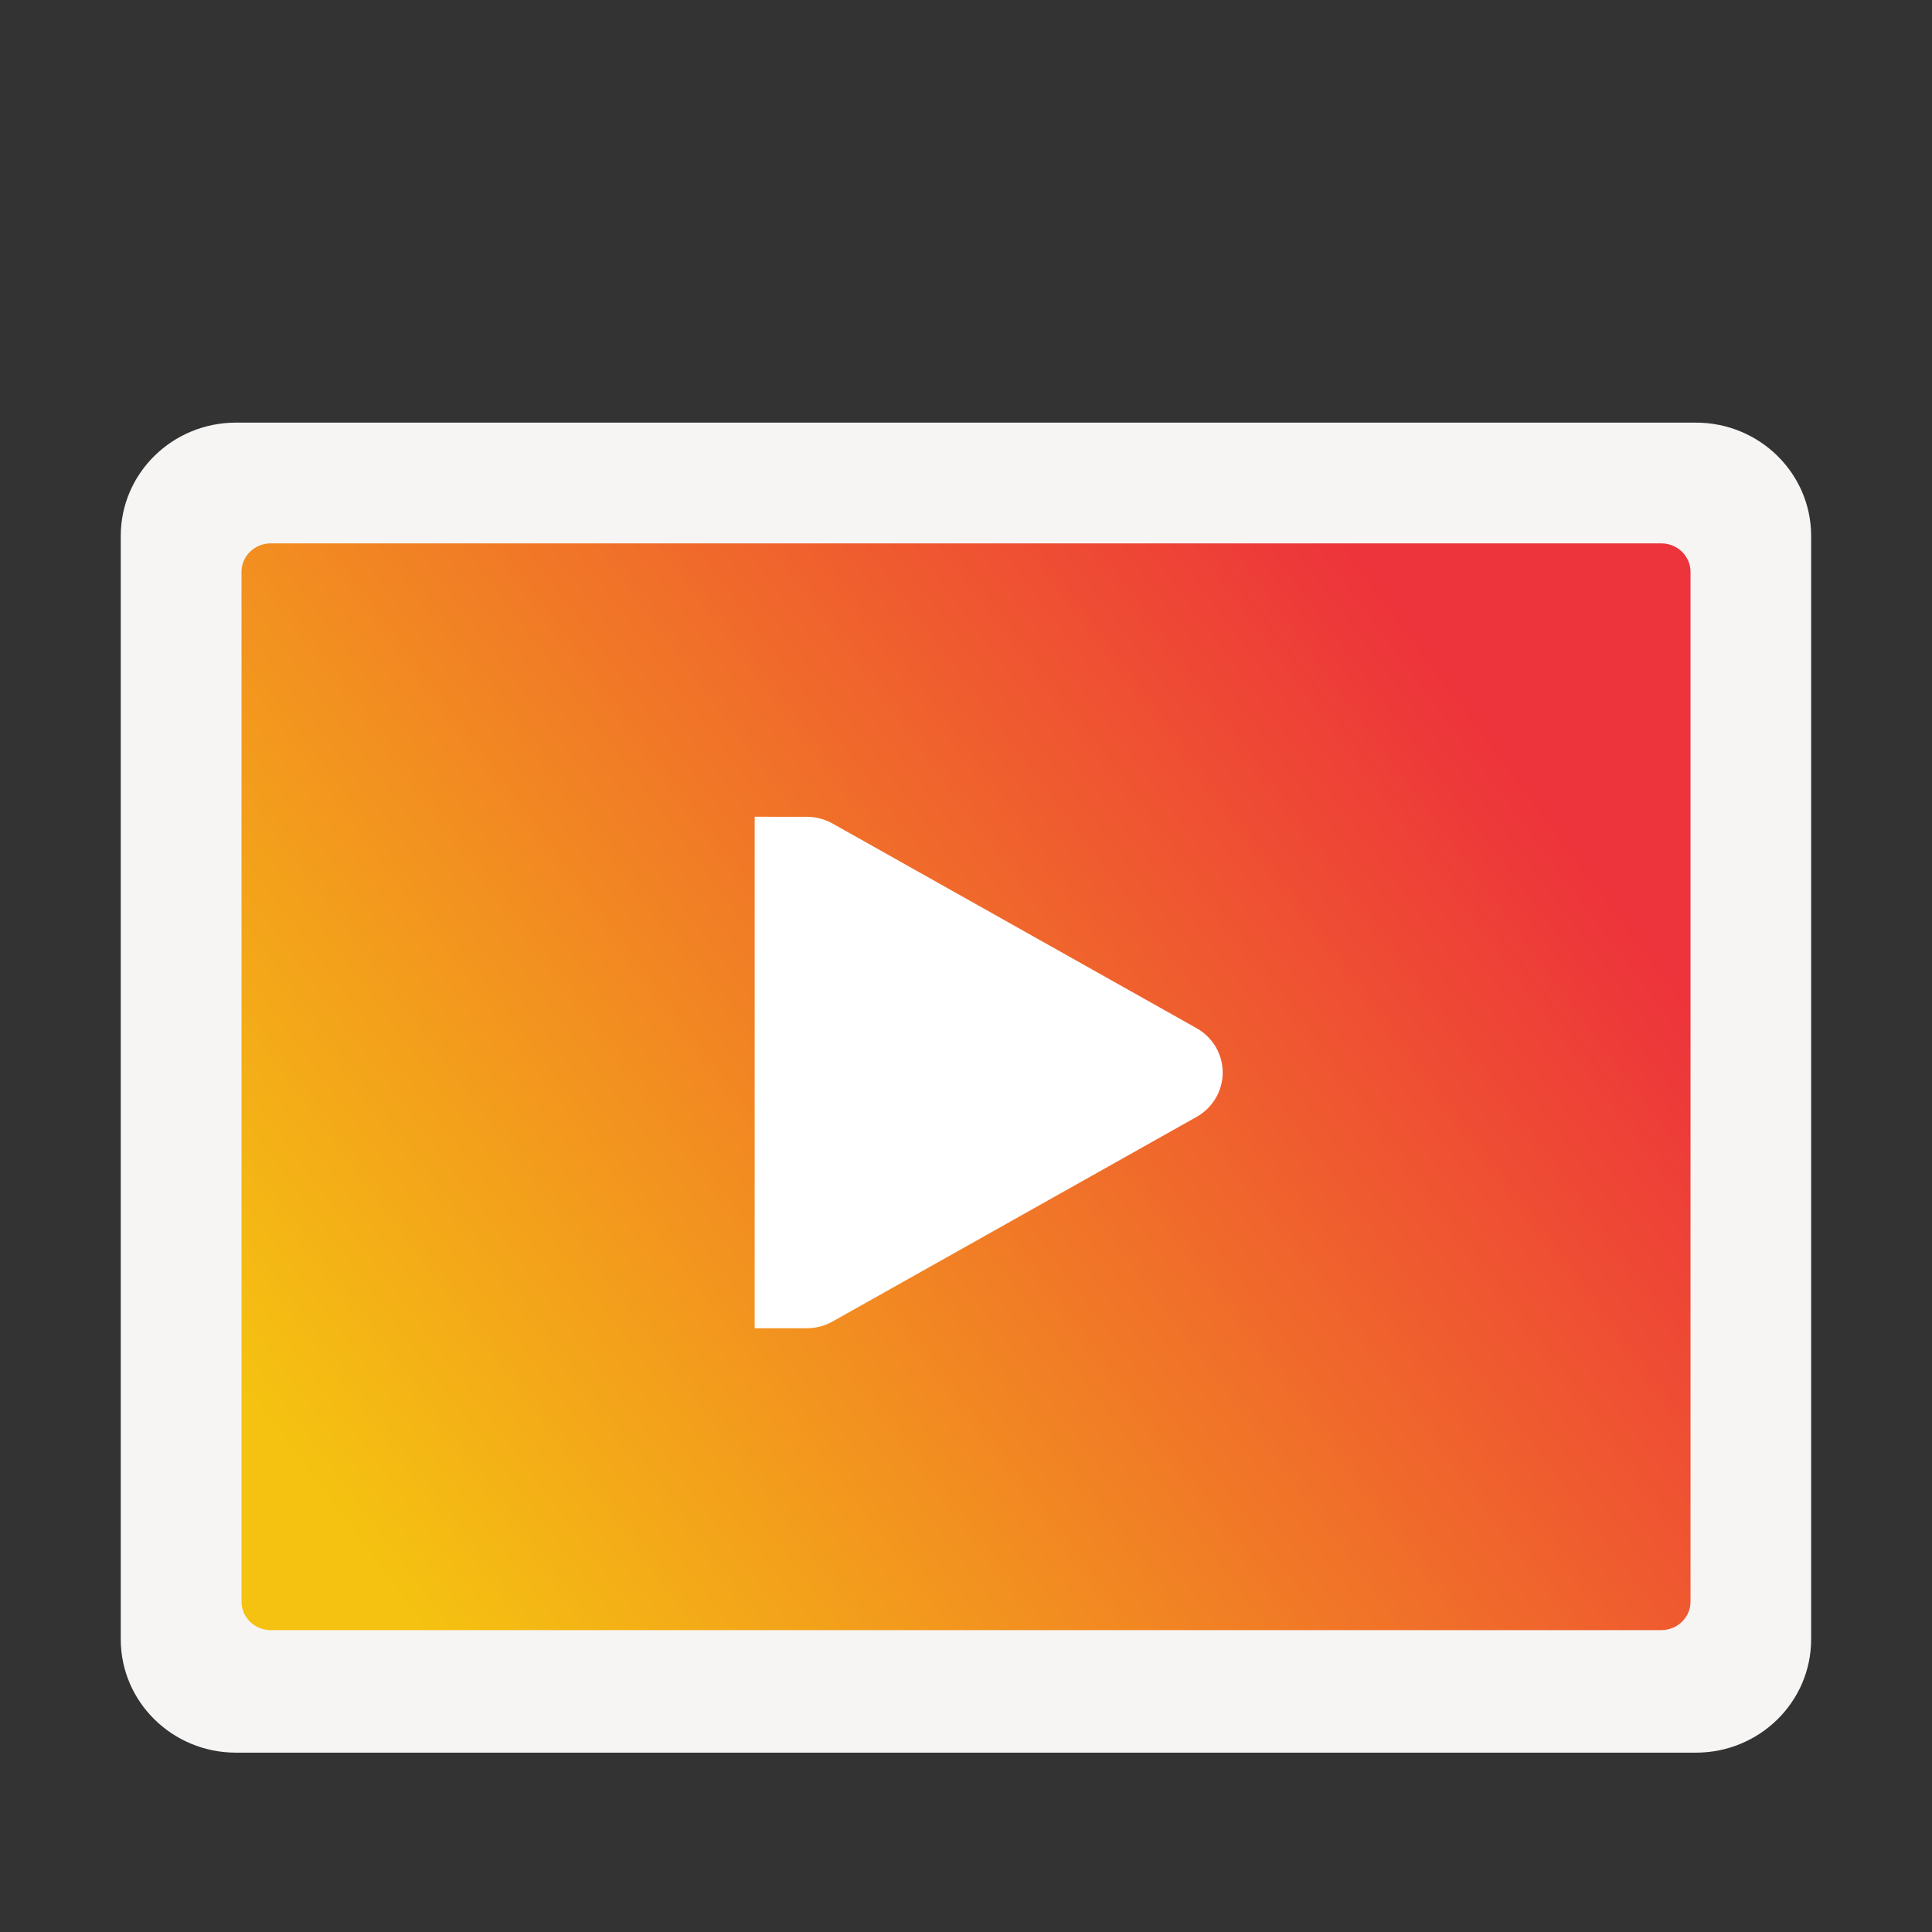 <?xml version="1.0" encoding="UTF-8"?>
<svg height="128px" viewBox="0 0 128 128" width="128px" xmlns="http://www.w3.org/2000/svg" xmlns:xlink="http://www.w3.org/1999/xlink">
    <rect x="0" y="0" width="128" height="128" fill="#333333" stroke="none"/>
    <linearGradient id="a" gradientTransform="matrix(1.393 0 0 1.37 0.541 -207.041)" gradientUnits="userSpaceOnUse" x1="17.762" x2="71.779" y1="227.322" y2="187.824">
        <stop offset="0" stop-color="#f5c211"/>
        <stop offset="1" stop-color="#ed333b"/>
    </linearGradient>
    <path d="m 15.637 28 h 96.719 c 4.219 0 7.637 3.363 7.637 7.508 v 73.098 c 0 4.148 -3.418 7.512 -7.637 7.512 h -96.719 c -4.219 0 -7.637 -3.363 -7.637 -7.512 v -73.098 c 0 -4.145 3.418 -7.508 7.637 -7.508 z m 0 0" fill="#f6f5f4"/>
    <path d="m 17.938 36 h 92.125 c 1.07 0 1.938 0.844 1.938 1.887 v 68.227 c 0 1.043 -0.867 1.887 -1.938 1.887 h -92.125 c -1.07 0 -1.938 -0.844 -1.938 -1.887 v -68.227 c 0 -1.043 0.867 -1.887 1.938 -1.887 z m 0 0" fill="url(#a)"/>
    <path d="m 50 54.113 v 33.887 h 3.445 c 0.598 0 1.188 -0.152 1.711 -0.445 l 24.109 -13.551 c 1.078 -0.605 1.742 -1.73 1.742 -2.945 c 0 -1.219 -0.664 -2.344 -1.742 -2.945 l -24.109 -13.555 c -0.504 -0.281 -1.066 -0.434 -1.645 -0.445 c -0.02 0 -0.043 0 -0.066 0 z m 0 0" fill="#ffffff"/>
</svg>
